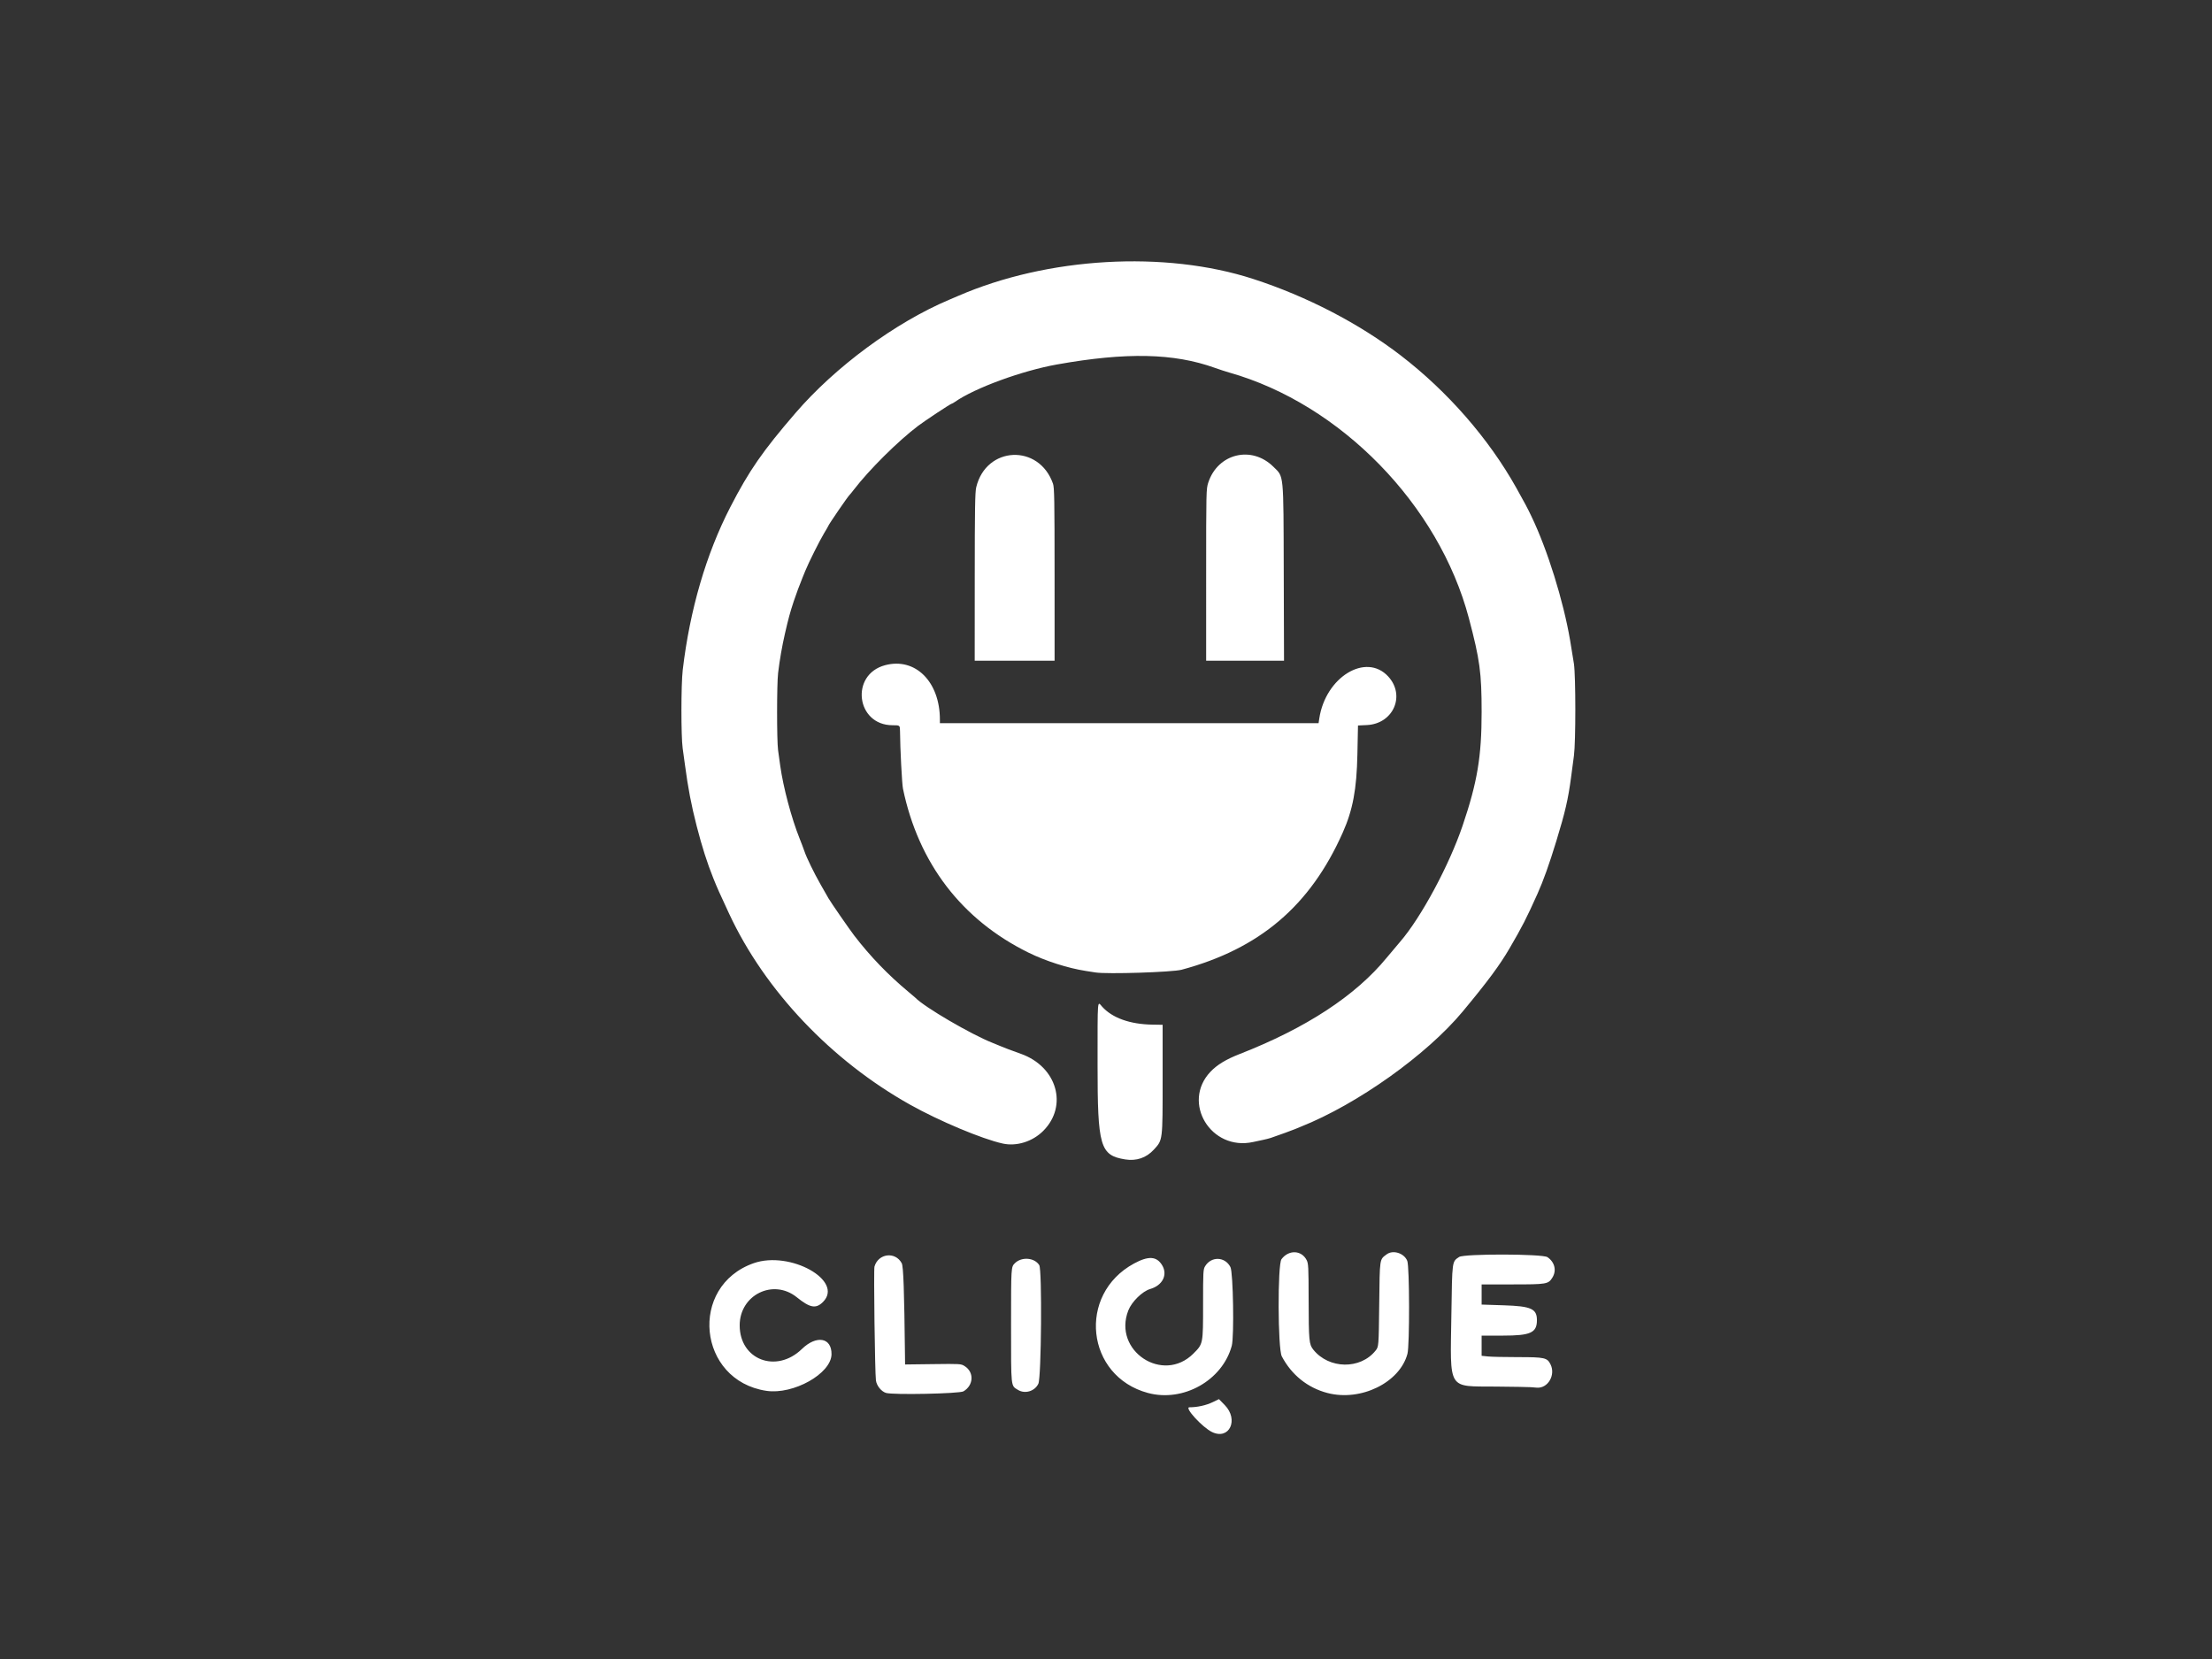 <?xml version="1.0" encoding="UTF-8" standalone="no"?>
<!-- Created with Inkscape (http://www.inkscape.org/) -->

<svg
   version="1.1"
   id="svg1"
   width="1570.909"
   height="1178.182"
   viewBox="0 0 1570.909 1178.182"
   sodipodi:docname="cliquenobacklogo.svg"
   inkscape:version="1.3.2 (091e20e, 2023-11-25)"
   xmlns:inkscape="http://www.inkscape.org/namespaces/inkscape"
   xmlns:sodipodi="http://sodipodi.sourceforge.net/DTD/sodipodi-0.dtd"
   xmlns="http://www.w3.org/2000/svg"
   xmlns:svg="http://www.w3.org/2000/svg">
  <rect x="0" y="0" width="1570.909" height="1178.182" fill="#333333" stroke="none"/>
  <defs
     id="defs1" />
  <sodipodi:namedview
     id="namedview1"
     pagecolor="#505050"
     bordercolor="#ffffff"
     borderopacity="1"
     inkscape:showpageshadow="0"
     inkscape:pageopacity="0"
     inkscape:pagecheckerboard="1"
     inkscape:deskcolor="#505050"
     inkscape:zoom="0.51777011"
     inkscape:cx="726.19101"
     inkscape:cy="564.92253"
     inkscape:window-width="1440"
     inkscape:window-height="900"
     inkscape:window-x="0"
     inkscape:window-y="0"
     inkscape:window-maximized="0"
     inkscape:current-layer="g1" />
  <g
     inkscape:groupmode="layer"
     inkscape:label="Image"
     id="g1">
    <path
       style="fill:#ffffff;fill-opacity:1"
       d="m 860.838,1017.038 c -6.845,-3.238 -20.032,-17.617 -16.157,-17.617 5.646,0 11.851,-1.374 16.625,-3.683 l 4.364,-2.11 4.108,4.202 c 10.13,10.362 3.315,25.005 -8.94,19.208 z m -45.585,-27.785 c -44.118,-11.849 -50.397,-69.973 -9.93,-91.919 10.275,-5.572 16.083,-5.232 19.987,1.17 4.129,6.772 0.338,14.354 -8.455,16.91 -5.584,1.623 -13.15,9.046 -15.572,15.278 -11.121,28.612 24.616,52.252 46.242,30.588 6.929,-6.941 6.873,-6.657 6.876,-34.999 0.003,-23.343 0.081,-24.808 1.448,-27.05 4.394,-7.207 14.178,-6.86 17.987,0.638 1.943,3.825 2.703,49.342 0.934,55.896 -6.635,24.575 -34.443,40.221 -59.515,33.487 z m 127.435,0.01 c -14.049,-3.684 -25.458,-12.851 -32.386,-26.021 -2.857,-5.431 -3.05,-65.207 -0.223,-68.993 5.097,-6.824 14.187,-6.518 17.842,0.601 1.281,2.494 1.389,4.61 1.438,28 0.062,29.378 0.296,31.879 3.336,35.661 11.133,13.846 33.382,14.181 44.194,0.666 2.235,-2.793 2.235,-2.793 2.598,-32.857 0.402,-33.259 0.169,-31.694 5.29,-35.517 4.516,-3.372 12.434,-0.856 14.637,4.65 1.62,4.048 1.728,59.971 0.128,65.981 -5.455,20.492 -33.145,34.045 -56.855,27.828 z m -313.489,-0.046 c -3.329,-1.025 -6.617,-5.107 -7.131,-8.853 -0.729,-5.307 -1.675,-78.632 -1.043,-80.847 2.68,-9.4 14.794,-10.91 19.354,-2.412 1.201,2.238 1.796,19.102 2.312,65.479 l 0.071,6.432 19.818,-0.25 c 19.542,-0.247 19.855,-0.227 22.468,1.398 6.878,4.277 6.44,13.69 -0.834,17.942 -2.865,1.675 -50.086,2.629 -55.015,1.112 z m -84.983,-1.488 c -48.777,-7.364 -55.407,-74.35 -8.971,-90.642 25.885,-9.081 64.331,12.432 49.221,27.543 -5.001,5.001 -9.179,4.251 -18.59,-3.337 -16.7,-13.464 -40.569,-1.727 -40.569,19.95 0,24.452 26.032,34.364 44.151,16.81 10.423,-10.098 21.233,-8.189 21.069,3.721 -0.19,13.75 -27.133,28.85 -46.311,25.955 z m 178.767,-0.635 c -5.199,-3.17 -4.949,-0.823 -4.949,-46.353 0,-40.928 0,-40.928 2.675,-43.603 4.775,-4.774 13.96,-4.067 17.348,1.335 2.073,3.304 1.494,79.729 -0.637,84.216 -2.532,5.329 -9.457,7.442 -14.438,4.405 z m 364.142,-1.955 c -1.4,-0.123 -12.527,-0.314 -24.727,-0.423 -34.771,-0.312 -32.477,3.384 -31.666,-51.007 0.579,-38.815 0.418,-37.617 5.495,-41.038 3.505,-2.362 59.232,-2.252 62.736,0.124 5.158,3.497 6.624,9.473 3.545,14.454 -2.925,4.734 -3.917,4.905 -28.401,4.905 h -21.89 v 7.162 7.162 l 15.818,0.515 c 19.383,0.631 23.454,2.463 23.454,10.553 0,8.936 -4.482,10.972 -24.154,10.972 h -15.119 v 7.169 7.169 l 4.47,0.467 c 2.459,0.257 12.031,0.468 21.273,0.468 18.984,0 20.825,0.406 23.165,5.09 3.776,7.558 -1.746,17.12 -9.59,16.605 -1.025,-0.067 -3.009,-0.223 -4.409,-0.346 z M 799.067,823.393 c -17.832,-2.91 -19.632,-9.113 -19.601,-67.548 0.026,-48.387 -0.26,-44.819 3.277,-40.903 7.23,8.003 19.749,12.472 35.655,12.727 l 7.273,0.117 v 38.545 c 0,44.21 0.134,43.133 -6.228,50.094 -5.34,5.843 -12.424,8.266 -20.375,6.969 z m -86.916,-11.264 c -14.759,-3.267 -44.932,-15.919 -65.754,-27.571 -56.036,-31.36 -103.172,-81.093 -128.595,-135.682 -7.089,-15.223 -8.437,-18.245 -11.186,-25.091 -4.441,-11.06 -8.063,-22.41 -11.839,-37.091 -3.838,-14.926 -6.113,-26.806 -8.356,-43.636 -0.373,-2.8 -1.095,-8.036 -1.604,-11.636 -1.202,-8.497 -1.172,-45.333 0.045,-55.636 5.043,-42.698 16.632,-82.371 33.779,-115.636 13.388,-25.974 22.852,-39.635 46.355,-66.909 28.317,-32.862 70.788,-64.157 109.037,-80.344 2.6,-1.1 5.382,-2.285 6.182,-2.633 63.693,-27.704 146.997,-32.525 209.818,-12.142 38.047,12.345 75.176,31.597 104.727,54.306 33.269,25.565 62.394,58.917 82.004,93.904 6.182,11.03 7.753,13.988 10.818,20.364 11.36,23.636 22.644,59.79 27.465,88 0.991,5.8 2.217,13.327 2.724,16.727 1.298,8.706 1.314,55.366 0.023,65.091 -0.531,4 -1.465,11.036 -2.074,15.636 -2.045,15.435 -4.173,24.633 -10.441,45.125 -5.08,16.61 -9.241,28.247 -13.432,37.569 -7.93,17.638 -10.707,23.056 -19.86,38.752 -6.97,11.952 -15.611,23.602 -33.199,44.758 -25.602,30.796 -74.835,65.833 -114.937,81.795 -0.8,0.318 -2.6,1.065 -4,1.659 -2.166,0.92 -11.139,4.178 -17.455,6.339 -1,0.342 -3.455,0.964 -5.455,1.382 -2,0.418 -5.172,1.097 -7.049,1.508 -29.911,6.556 -50.915,-28.043 -30.274,-49.868 4.678,-4.947 11.05,-8.828 20.641,-12.572 47.324,-18.478 82.461,-41.483 104.545,-68.448 2.457,-3 6.766,-8.117 9.575,-11.37 14.864,-17.215 34.782,-54.239 44.329,-82.403 10.454,-30.839 13.507,-49.063 13.507,-80.631 0,-27.993 -1.24,-37.134 -9.04,-66.67 -21.273,-80.546 -91.117,-152.145 -170.232,-174.512 -2.4,-0.679 -6.982,-2.173 -10.182,-3.322 -29.128,-10.455 -62.83,-11.184 -112,-2.423 -24.898,4.436 -58.501,16.734 -72.476,26.526 -1.062,0.744 -2.146,1.353 -2.41,1.353 -0.741,0 -19.074,12.112 -23.998,15.856 -14.37,10.924 -34.607,31.037 -45.511,45.235 -1.383,1.8 -2.715,3.436 -2.962,3.636 -1.101,0.893 -15.188,21.421 -15.188,22.133 0,0.145 -1.338,2.466 -2.972,5.157 -3.08,5.069 -10.949,20.802 -13.269,26.529 -0.729,1.8 -1.598,3.927 -1.93,4.727 -1.917,4.618 -4.79,12.343 -6.356,17.091 -2.631,7.978 -3.727,12.005 -6.233,22.909 -2.048,8.91 -3.75,18.704 -4.863,27.981 -0.948,7.9 -0.963,47.93 -0.021,54.789 0.395,2.877 1.084,7.848 1.53,11.048 2.14,15.338 7.965,37.236 13.736,51.636 1.282,3.2 2.83,7.291 3.438,9.091 1.581,4.676 6.839,15.474 11.58,23.778 2.239,3.922 4.724,8.277 5.522,9.677 1.636,2.869 14.932,22.099 18.341,26.525 11.455,14.874 24.003,27.888 38.589,40.025 2.4,1.997 4.527,3.801 4.727,4.01 6.426,6.693 39.487,26.031 54.909,32.118 2,0.789 4.618,1.863 5.818,2.386 2.254,0.983 7.058,2.794 14.435,5.442 25.444,9.132 33.425,36.814 15.747,54.611 -7.582,7.633 -18.986,11.215 -28.792,9.044 z m 65.883,-121.502 c -1,-0.158 -4.109,-0.645 -6.909,-1.082 -12.846,-2.005 -28.557,-7.026 -40.727,-13.018 -47.388,-23.331 -78.116,-63.457 -89.123,-116.377 -0.718,-3.454 -1.998,-28.229 -2.112,-40.909 -0.038,-4.182 -0.038,-4.182 -5.311,-4.189 -25.864,-0.035 -30.307,-35.972 -5.273,-42.643 21.416,-5.707 38.909,11.687 38.909,38.687 v 2.508 h 134.463 134.463 l 0.495,-3.3 c 4.419,-29.466 33.161,-47.025 48.945,-29.901 12.46,13.517 3.649,33.625 -15.127,34.523 l -6.317,0.302 -0.42,20.461 c -0.512,24.951 -3.234,39.483 -10.424,55.652 -23.098,51.945 -58.997,82.483 -114.442,97.351 -6.546,1.755 -52.946,3.227 -61.091,1.937 z M 692.242,409.784 c 0.021,-48.352 0.216,-60.25 1.043,-63.713 7.011,-29.351 44.589,-31.099 54.537,-2.536 0.948,2.722 1.102,11.636 1.111,64.431 l 0.011,61.273 H 720.58 692.216 Z m 164.338,-1.516 c 0,-59.634 0.033,-61.071 1.501,-65.542 6.795,-20.7 30.752,-26.551 46.206,-11.285 7.6,7.508 7.174,3.186 7.396,75.071 l 0.194,62.727 H 884.228 856.58 Z"
       id="path3" />
  </g>
</svg>
